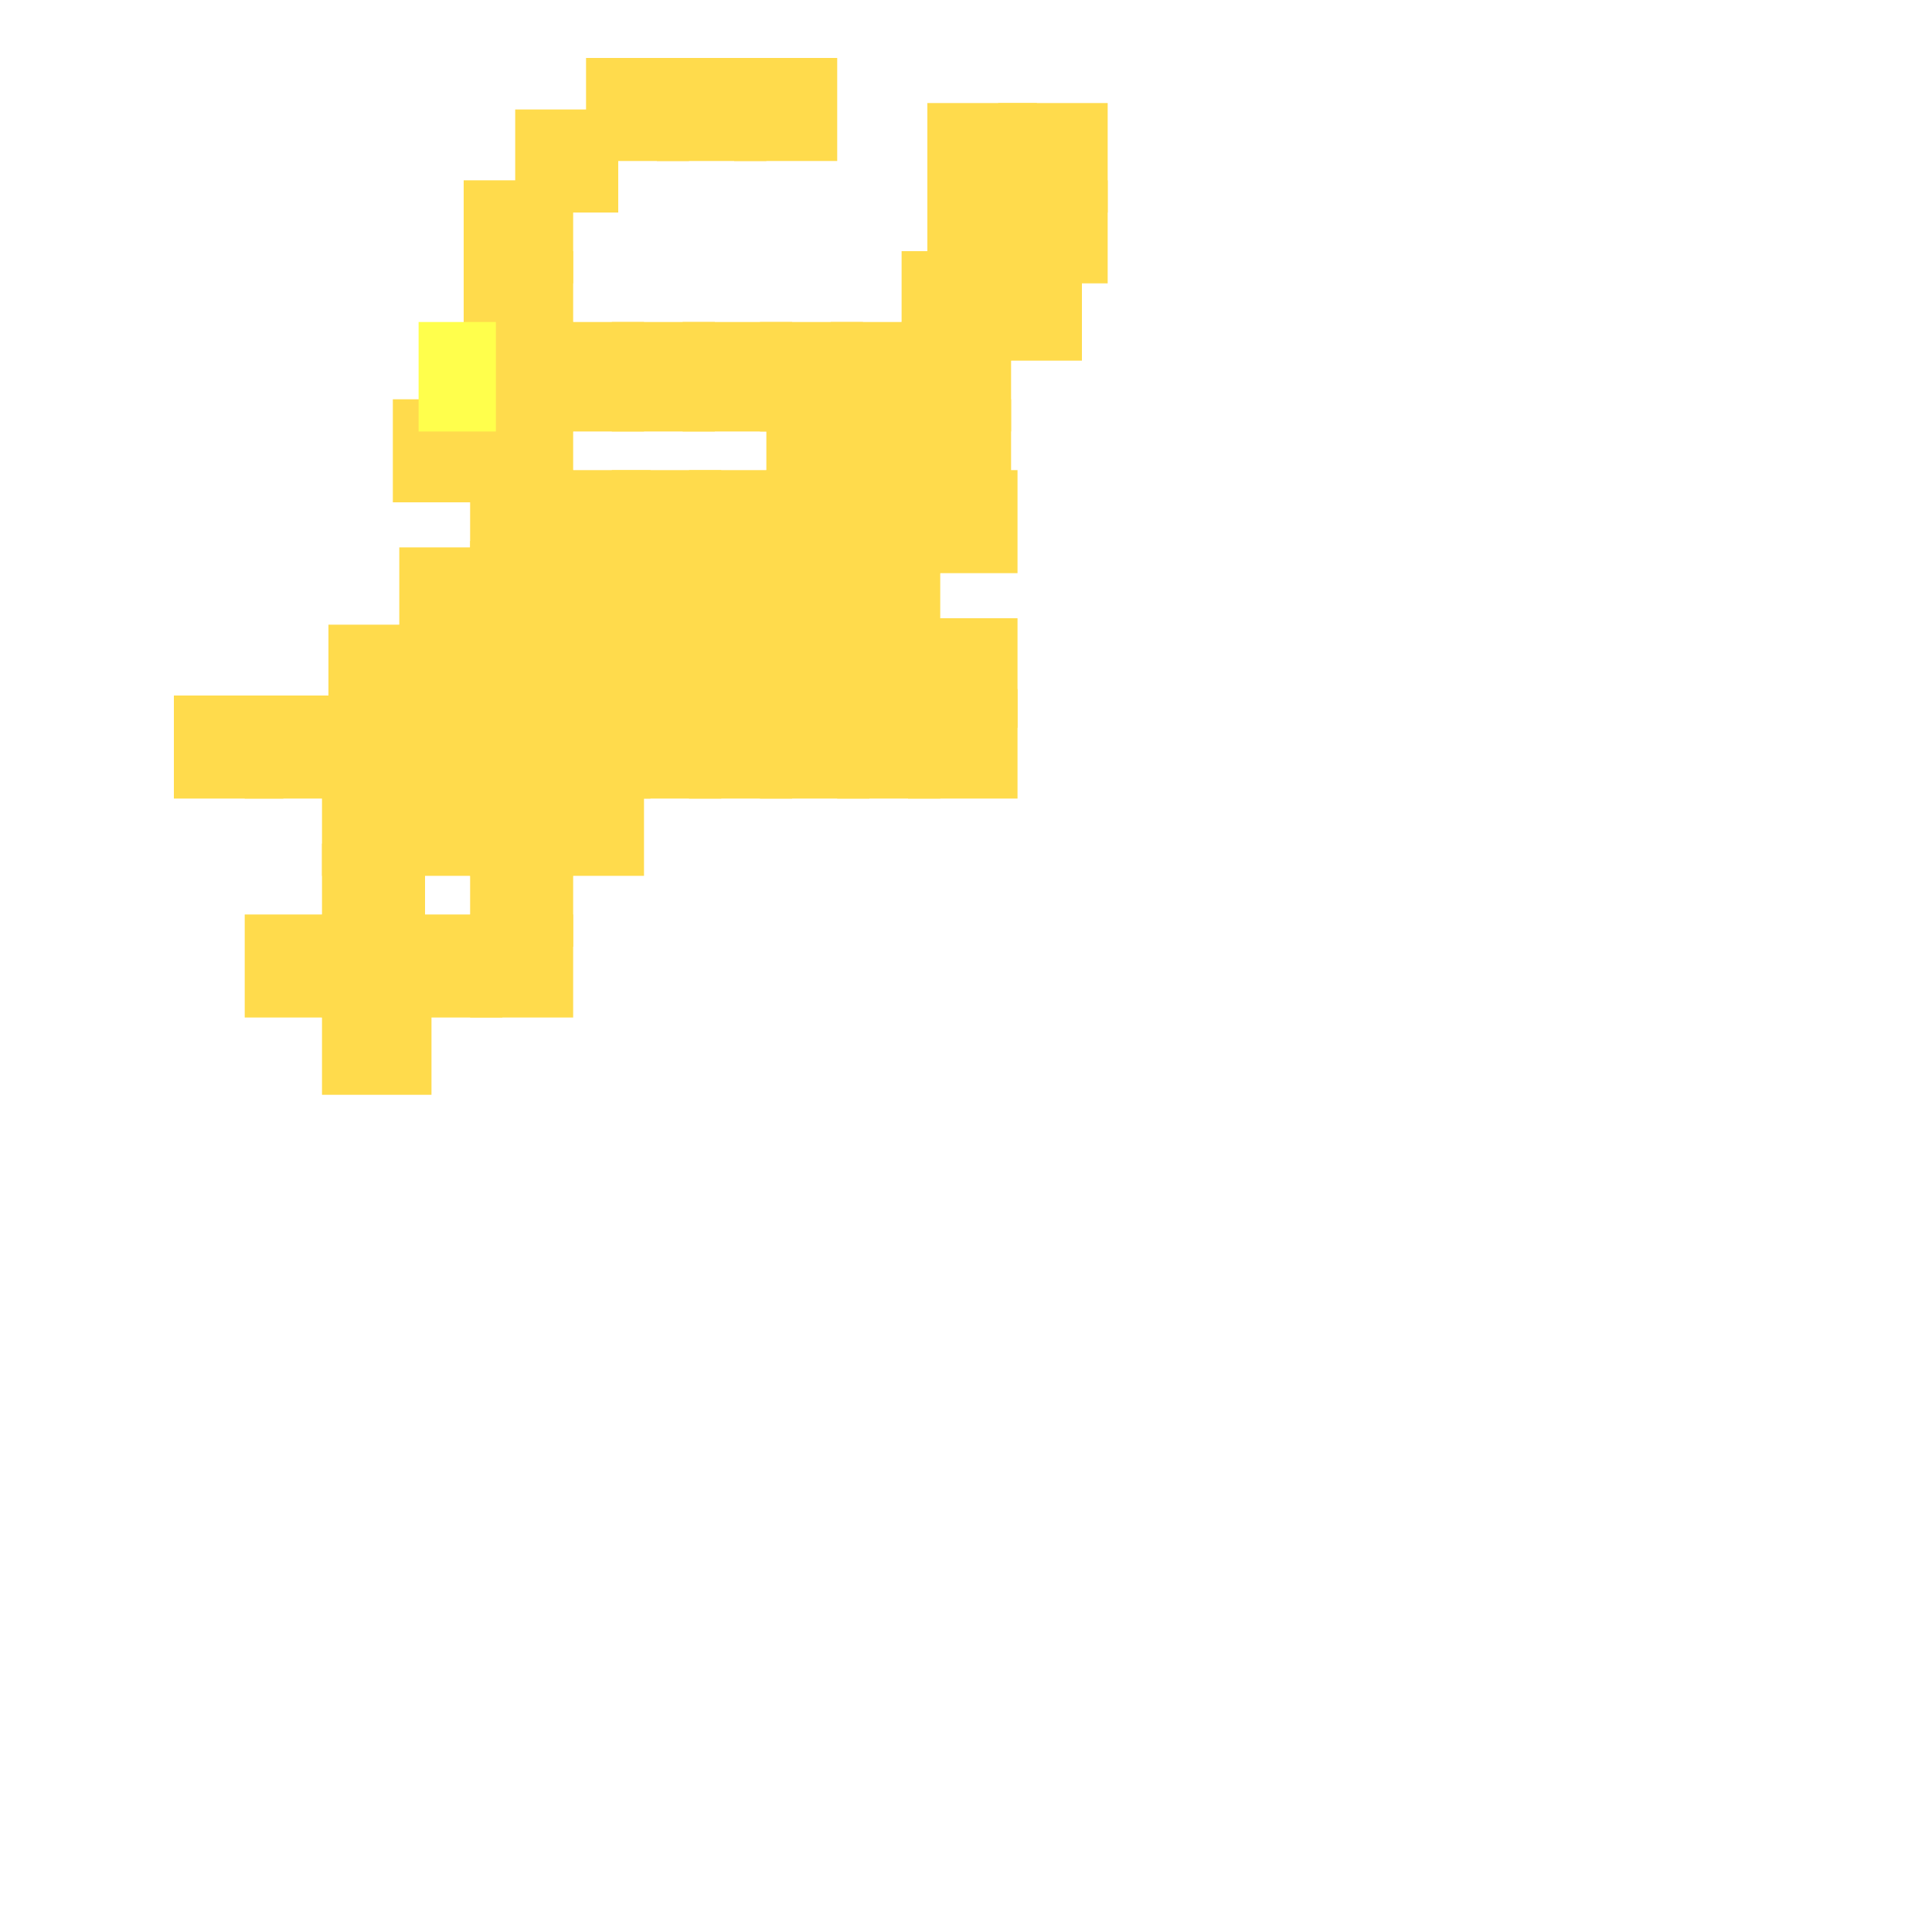 <?xml version="1.0" encoding="utf-8"?>
<svg xmlns="http://www.w3.org/2000/svg" width="300" height="300"
        viewBox="0 0 300 300" class="creatureMap" style="position:absolute;">
    <defs>
        <filter id="blur" x="-30%" y="-30%" width="160%" height="160%">
            <feGaussianBlur stdDeviation="3" />
        </filter>
        <pattern id="pattern-untameable" width="10" height="10" patternTransform="rotate(135)" patternUnits="userSpaceOnUse">
            <rect width="4" height="10" fill="black"></rect>
        </pattern>
        <filter id="groupStroke">
            <feFlood result="outsideColor" flood-color="black"/>
            <feMorphology in="SourceAlpha" operator="dilate" radius="2"/>
            <feComposite result="strokeoutline1" in="outsideColor" operator="in"/>
            <feComposite result="strokeoutline2" in="strokeoutline1" in2="SourceAlpha" operator="out"/>
            <feGaussianBlur in="strokeoutline2" result="strokeblur" stdDeviation="1"/>
        </filter>
        <style>
            .spawningMap-very-common { fill: #0F0; }
            .spawningMap-common { fill: #B2FF00; }
            .spawningMap-uncommon { fill: #FF0; }
            .spawningMap-very-uncommon { fill: #FC0; }
            .spawningMap-rare { fill: #F60; }
            .spawningMap-very-rare { fill: #F00; }
            .spawning-map-point { stroke:black; stroke-width:1; }
        </style>
    </defs>

<g filter="url(#blur)" opacity="0.7">
<g class="spawningMap-very-uncommon">
<rect x="51" y="108" width="16" height="17" />
<rect x="118" y="107" width="17" height="17" />
<rect x="119" y="73" width="16" height="17" />
<rect x="119" y="62" width="16" height="16" />
<rect x="130" y="107" width="16" height="17" />
<rect x="141" y="96" width="17" height="17" />
<rect x="141" y="107" width="17" height="17" />
<rect x="141" y="62" width="16" height="16" />
<rect x="61" y="119" width="17" height="17" />
<rect x="141" y="73" width="17" height="16" />
<rect x="144" y="16" width="17" height="17" />
<rect x="155" y="16" width="17" height="17" />
<rect x="38" y="108" width="17" height="16" />
<rect x="27" y="108" width="17" height="16" />
<rect x="152" y="39" width="16" height="17" />
<rect x="61" y="62" width="16" height="16" />
<rect x="72" y="62" width="17" height="16" />
<rect x="102" y="9" width="17" height="16" />
<rect x="114" y="9" width="16" height="16" />
<rect x="80" y="17" width="16" height="16" />
<rect x="72" y="28" width="17" height="16" />
<rect x="72" y="39" width="17" height="17" />
<rect x="50" y="131" width="16" height="16" />
<rect x="72" y="50" width="17" height="17" />
<rect x="84" y="50" width="16" height="17" />
<rect x="95" y="50" width="16" height="17" />
<rect x="106" y="50" width="17" height="17" />
<rect x="118" y="50" width="16" height="17" />
<rect x="129" y="50" width="17" height="17" />
<rect x="140" y="50" width="17" height="17" />
<rect x="50" y="153" width="17" height="17" />
<rect x="50" y="119" width="16" height="17" />
<rect x="144" y="28" width="17" height="16" />
<rect x="155" y="28" width="17" height="16" />
<rect x="62" y="97" width="17" height="16" />
<rect x="51" y="97" width="16" height="16" />
<rect x="95" y="73" width="17" height="16" />
<rect x="107" y="73" width="16" height="16" />
<rect x="130" y="62" width="16" height="16" />
<rect x="73" y="108" width="16" height="16" />
<rect x="73" y="119" width="16" height="17" />
<rect x="84" y="119" width="16" height="17" />
<rect x="73" y="131" width="16" height="16" />
<rect x="73" y="142" width="16" height="16" />
<rect x="61" y="142" width="17" height="16" />
<rect x="50" y="142" width="16" height="16" />
<rect x="95" y="96" width="17" height="17" />
<rect x="107" y="84" width="16" height="17" />
<rect x="118" y="84" width="17" height="17" />
<rect x="118" y="96" width="17" height="16" />
<rect x="130" y="96" width="16" height="16" />
<rect x="130" y="84" width="16" height="17" />
<rect x="130" y="73" width="16" height="16" />
<rect x="91" y="9" width="16" height="16" />
<rect x="140" y="39" width="17" height="17" />
<rect x="62" y="108" width="17" height="16" />
<rect x="84" y="108" width="17" height="16" />
<rect x="95" y="108" width="17" height="16" />
<rect x="107" y="108" width="16" height="16" />
<rect x="73" y="96" width="16" height="17" />
<rect x="84" y="96" width="17" height="17" />
<rect x="38" y="142" width="17" height="16" />
<rect x="107" y="96" width="16" height="17" />
<rect x="73" y="84" width="16" height="17" />
<rect x="84" y="84" width="17" height="17" />
<rect x="95" y="84" width="17" height="17" />
<rect x="73" y="73" width="16" height="16" />
<rect x="84" y="73" width="17" height="16" />
<rect x="62" y="85" width="17" height="17" />
</g>
<g class="spawningMap-uncommon">
<rect x="65" y="50" width="12" height="17" />
</g>
</g>
</svg>